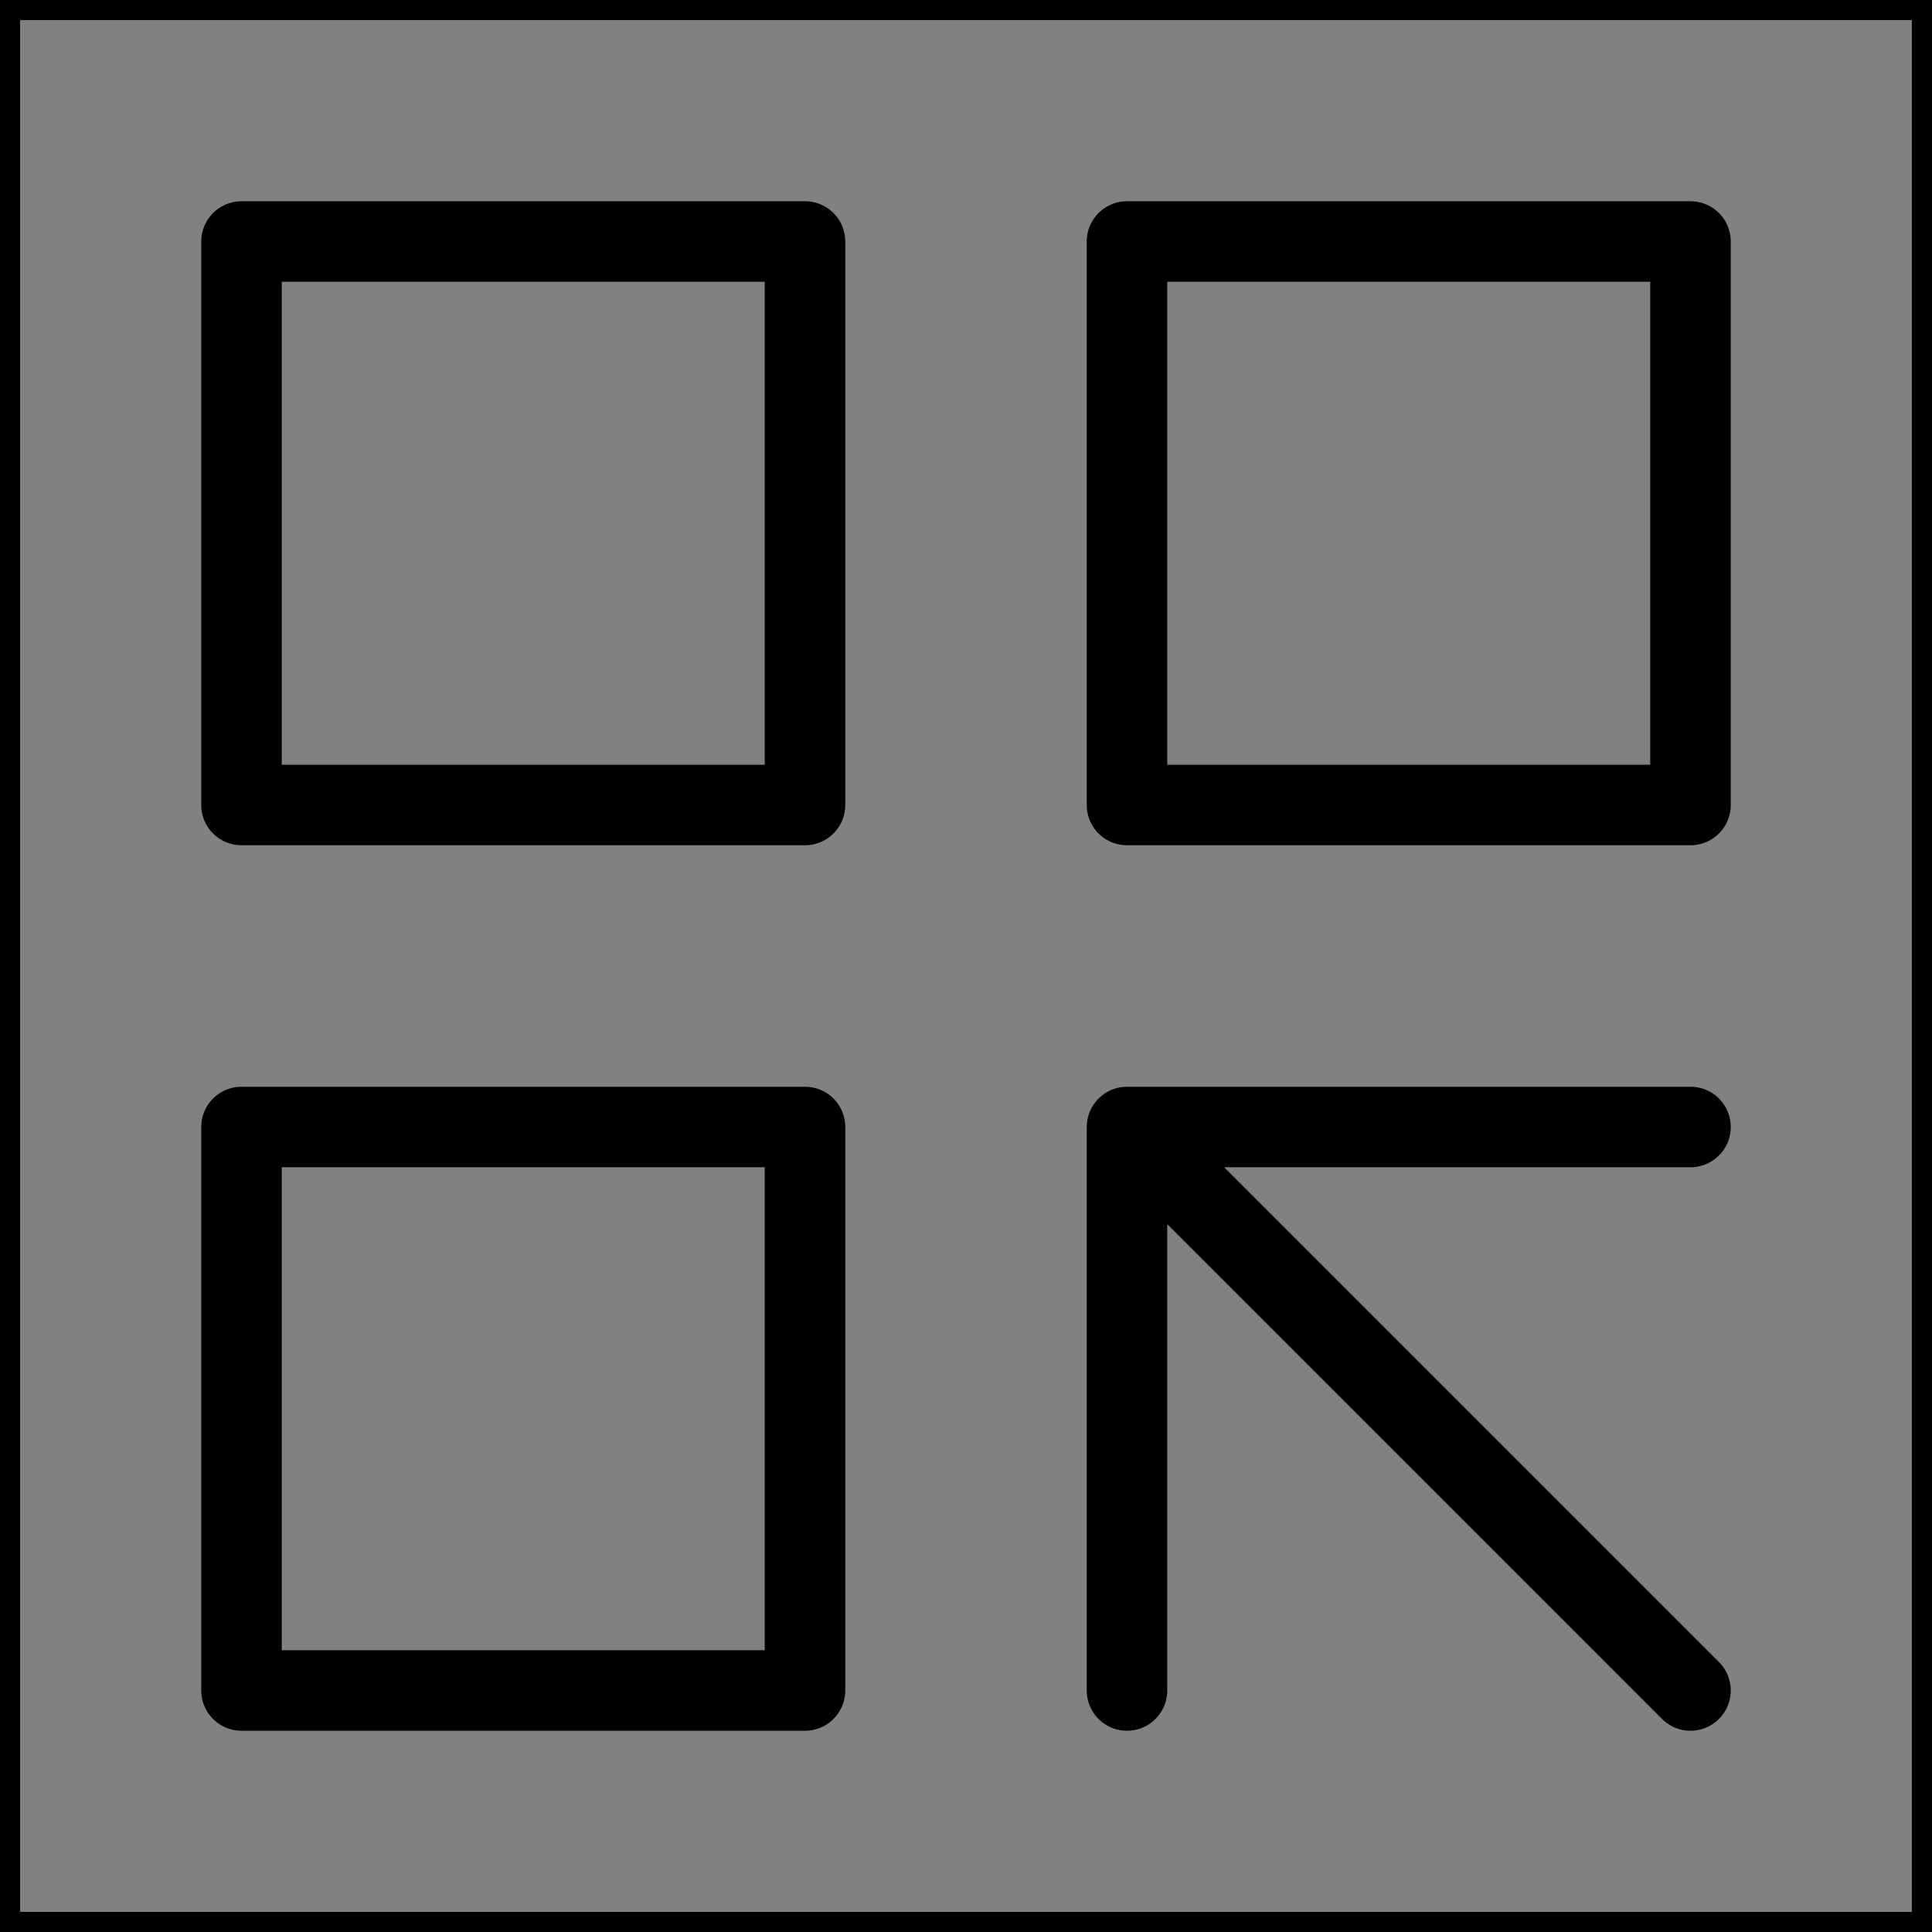 <svg viewBox="0 0 48 48" fill="none" xmlns="http://www.w3.org/2000/svg" stroke="currentColor"><rect x="0" y="0" width="48" height="48" fill="#808080" stroke="none"/><rect width="48" height="48" fill="white" fill-opacity="0.01"/><rect x="6" y="6" width="14" height="14" fill="none" stroke="currentColor" stroke-width="2" stroke-linecap="round" stroke-linejoin="round"/><rect x="6" y="28" width="14" height="14" fill="none" stroke="currentColor" stroke-width="2" stroke-linecap="round" stroke-linejoin="round"/><rect x="28" y="6" width="14" height="14" fill="none" stroke="currentColor" stroke-width="2" stroke-linecap="round" stroke-linejoin="round"/><path d="M28 28H42M28 28V42M28 28L42 42" stroke="currentColor" stroke-width="2" stroke-linecap="round" stroke-linejoin="round"/></svg>